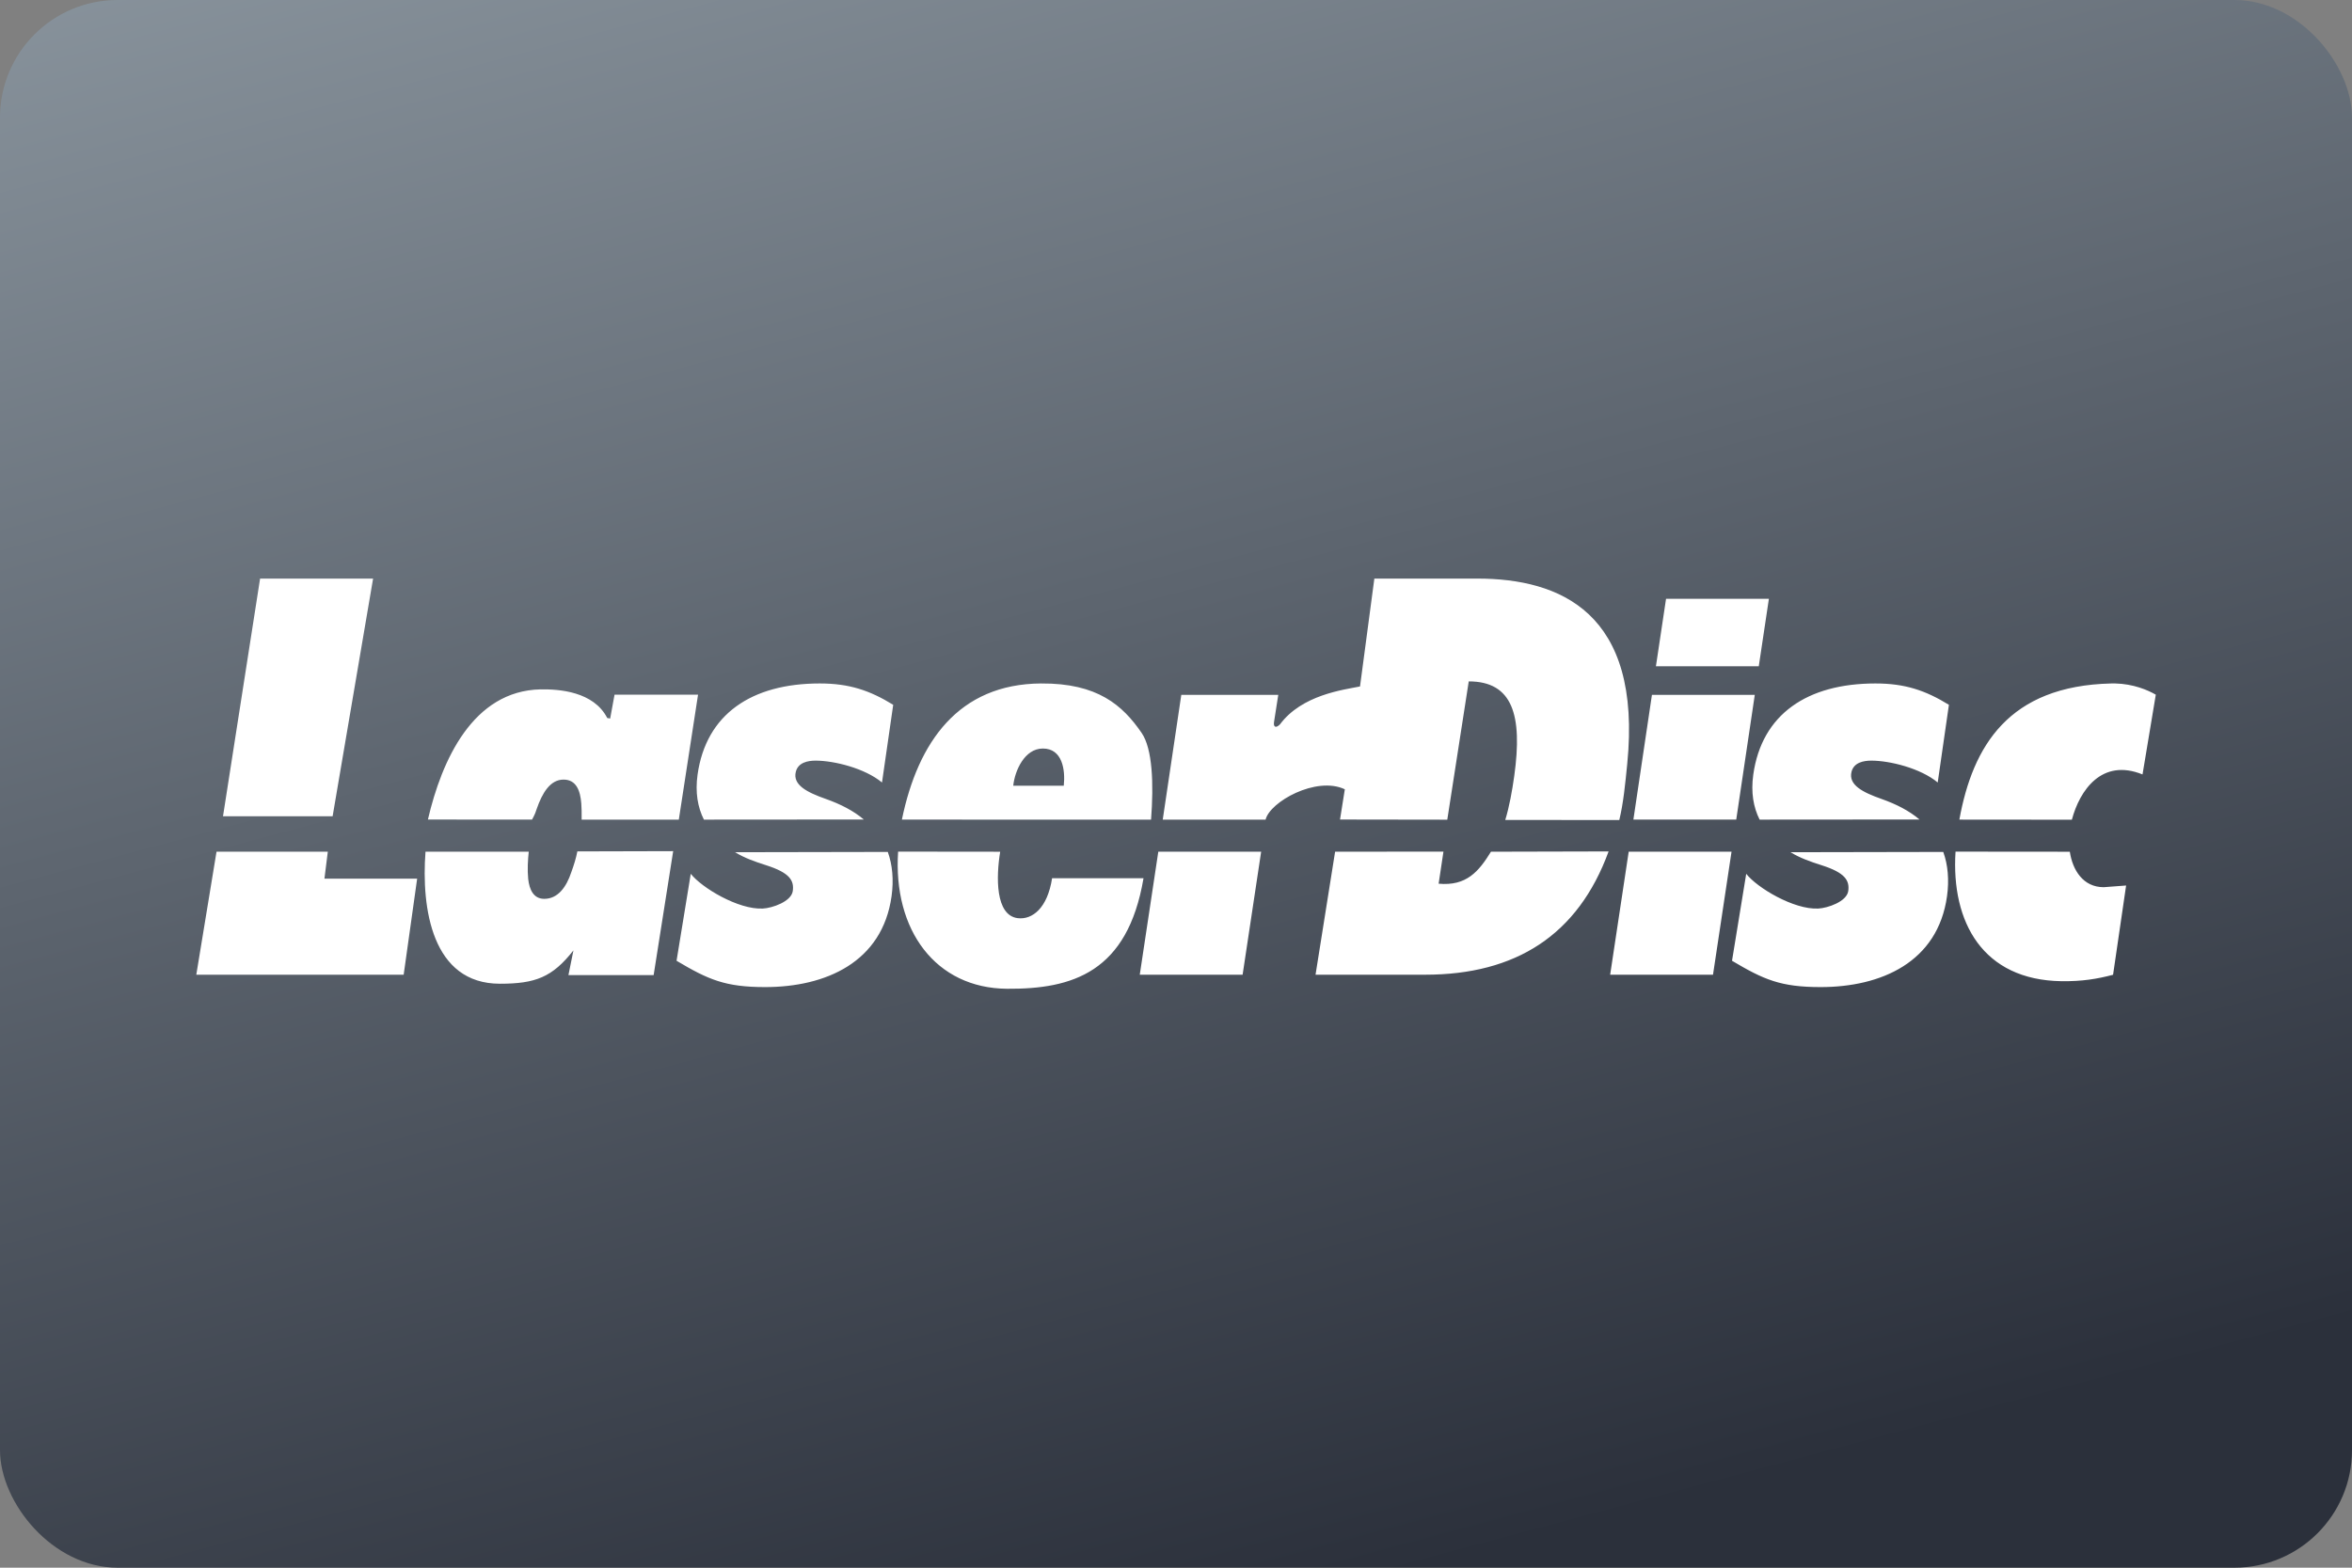 <svg width="480" height="320" version="1.1" viewBox="0 0 480 320" xml:space="preserve" xmlns="http://www.w3.org/2000/svg"><rect x="0" y="0" width="480" height="320" fill="#808080" stroke="none"/><defs><linearGradient id="a" x1="10.58" x2="39" y1="-11.18" y2="94.87" gradientTransform="scale(3.78)" gradientUnits="userSpaceOnUse"><stop stop-color="#8f9aa3" offset="0"/><stop stop-color="#2b303b" offset="1"/></linearGradient></defs><rect width="480" height="320" ry="24" fill="url(#a)"/><path d="m53.08 118.1-7.568 48.52h22.37l8.26-48.52h-23.06zm227.4 0.002-2.926 22.02c-3.441 0.687-11.87 1.72-16.34 7.742-0.86 0.858-1.376 0.518-1.203-0.516l0.859-5.506h-19.79l-3.785 25.46h20.99c0.86-3.613 10.32-8.945 16.17-6.193l-0.981 6.174 21.89 0.033 4.381-28.23c8.945 0 11.01 6.881 9.291 19.27-0.43 3.096-1.03 6.365-1.838 9.01l23.27 0.025c0.842-3.484 1.212-7.354 1.619-11.44 3.098-30.97-13.76-37.85-30.62-37.85h-20.99zm59.53 4.127-2.066 13.77h20.99l2.064-13.77h-20.99zm-172.7 17.28c-13.94 0-23.22 6.268-24.95 18.62-0.504 3.609 0.026 6.642 1.295 9.174l32.63-0.025c-2.088-1.773-4.706-3.123-7.785-4.211-3.724-1.315-6.787-2.818-6.082-5.551 0.485-1.883 2.457-2.256 4.043-2.256 3.739-1e-5 10.05 1.55 13.54 4.465l2.285-15.86c-4.8-2.947-8.973-4.355-14.98-4.355zm45.15 0c-16.84 0.114-25.13 11.93-28.4 27.79l50.85 0.012c0.564-7.353 0.298-14.48-1.924-17.71-3.876-5.64-8.98-10.17-20.53-10.09zm170.3 0c-13.94 0-23.22 6.268-24.95 18.62-0.505 3.609 0.025 6.642 1.295 9.174l32.63-0.025c-2.089-1.773-4.708-3.122-7.785-4.209-3.724-1.315-6.788-2.82-6.082-5.553 0.485-1.883 2.457-2.256 4.043-2.256 3.739-1e-5 10.05 1.55 13.54 4.465l2.287-15.86c-4.8-2.947-8.976-4.355-14.98-4.355zm48.87 0c-0.25-0.005-0.503-0.004-0.76 0.002-20.94 0.478-28.27 12.76-31 27.79l22.96 0.021c1.595-6 6.114-12.61 14.42-9.244l2.709-16.28c-1.602-0.93-4.576-2.211-8.326-2.291zm-321.3 1.205c-13.83 0.285-20.18 14.45-23 26.57l21.25 0.016c0.639-1.16 0.782-1.65 0.945-2.162 1.138-3.286 2.765-6.006 5.484-6.006 2.606 0 3.421 2.265 3.623 4.871 0.069 1.01 0.087 1.863 0.072 3.303h19.83l3.924-25.51h-17.04l-0.893 4.875-0.602-0.117c-2.76-5.396-9.813-5.909-13.59-5.832zm226.8 1.125-3.785 25.46h20.99l3.783-25.46h-20.99zm-124.3 10.95c3.965 0 4.612 4.306 4.266 7.592h-10.31c0.315-3.058 2.306-7.592 6.045-7.592zm-75.44 20.95-19.56 0.051c-0.287 1.445-0.682 2.715-1.236 4.244-0.979 2.946-2.686 5.439-5.52 5.439-2.152 0-3.032-1.813-3.281-4.08-0.183-1.858-0.061-3.926 0.115-5.551l-21.07 0.008c-0.877 11.58 1.335 26.95 15.18 26.95 7.25 0 10.7-1.318 15.01-6.803l-1.02 5.039h17.39l3.984-25.29zm190.9 0.055-24.01 0.059c-2.504 4.053-5.005 7.045-10.68 6.529l0.982-6.547-22.11 0.014-3.994 25.11h22.37c18.51 0 31.21-8.1 37.44-25.17zm-145 0.035c-1.07 16.03 7.652 27.89 22.22 28 13.37 0.098 24.61-3.382 27.86-22.56h-18.66c-0.939 6.102-4.035 8.509-7.006 8.148-4.612-0.562-4.42-8.504-3.584-13.56l-20.83-0.023zm215.8 0.004c-0.931 14.47 5.621 26.22 21.61 26.45 4.201 0.058 7.297-0.456 10.54-1.312l2.662-18.22-4.57 0.344c-4.204 0-6.358-3.493-6.918-7.238l-23.32-0.021zm-354.9 0.01-4.129 25.12h42.32l2.752-19.61h-18.92l0.688-5.506h-22.71zm192.2 0-3.785 25.12h20.99l3.785-25.12h-20.99zm96 0-3.787 25.12h20.99l3.783-25.12h-20.99zm-151.2 0.055-31.17 0.059c1.903 1.173 4.052 1.931 6.314 2.65 4.833 1.537 5.757 3.123 5.457 5.275-0.301 2.153-4.185 3.476-6.109 3.574-5.01 0.257-12.49-4.259-14.71-7.092l-2.9 17.75c6.487 3.852 9.918 5.373 18.08 5.373 12.35 0 23.92-5.069 25.8-18.55 0.462-3.303 0.178-6.434-0.769-9.033zm215.4 0-31.17 0.059c1.905 1.173 4.05 1.931 6.314 2.65 4.832 1.537 5.759 3.123 5.459 5.275-0.303 2.153-4.186 3.476-6.111 3.574-5.009 0.257-12.5-4.259-14.71-7.092l-2.9 17.75c6.487 3.852 9.919 5.373 18.08 5.373 12.35 0 23.92-5.069 25.8-18.55 0.462-3.303 0.181-6.434-0.766-9.033z" fill="#fff"/></svg>

